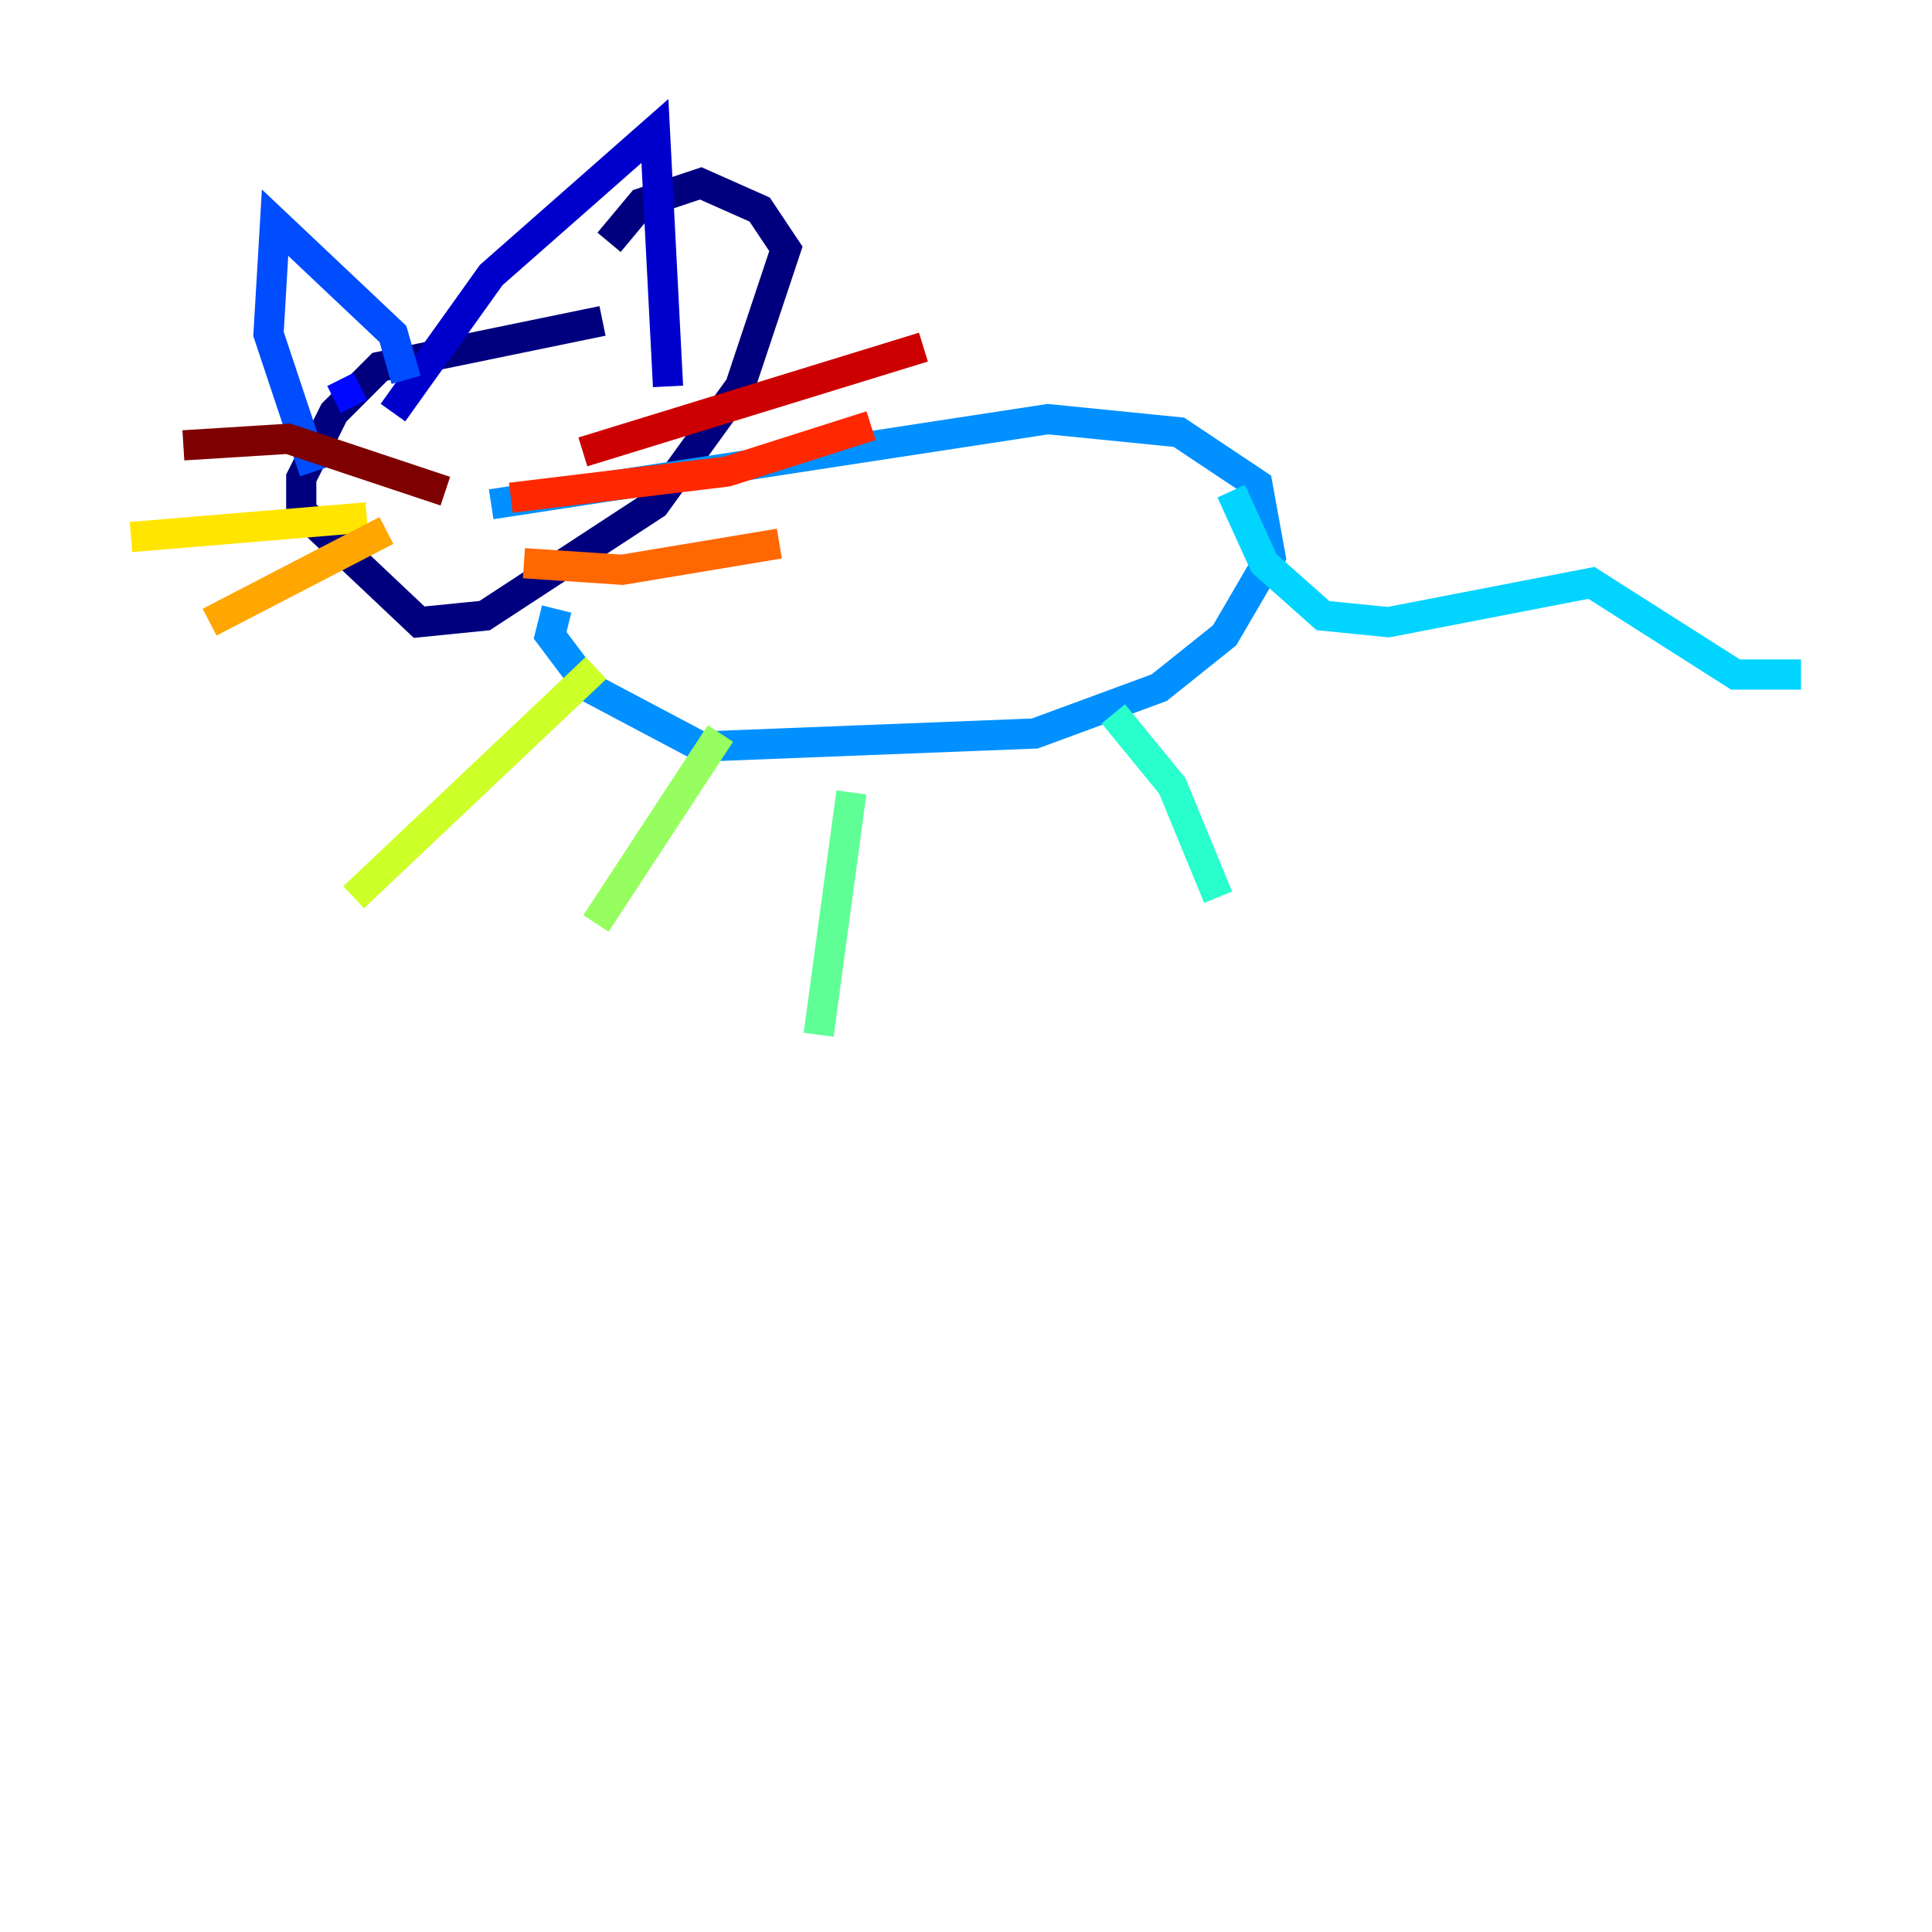 <?xml version="1.0" encoding="utf-8" ?>
<svg baseProfile="tiny" height="128" version="1.2" viewBox="0,0,128,128" width="128" xmlns="http://www.w3.org/2000/svg" xmlns:ev="http://www.w3.org/2001/xml-events" xmlns:xlink="http://www.w3.org/1999/xlink"><defs /><polyline fill="none" points="39.919,21.261 25.166,24.298 22.129,27.336 19.959,31.675 19.959,33.844 27.77,41.22 32.108,40.786 43.39,33.41 49.031,25.6 52.068,16.488 50.332,13.885 46.427,12.149 42.522,13.451 40.352,16.054" stroke="#00007f" stroke-width="2" /><polyline fill="none" points="26.034,27.336 32.542,18.224 43.39,8.678 44.258,25.6" stroke="#0000cc" stroke-width="2" /><polyline fill="none" points="22.129,26.468 23.864,25.6" stroke="#0008ff" stroke-width="2" /><polyline fill="none" points="26.902,25.166 26.034,22.129 18.224,14.752 17.79,22.129 20.827,31.241" stroke="#004cff" stroke-width="2" /><polyline fill="none" points="36.881,40.352 36.447,42.088 39.051,45.559 46.427,49.464 68.556,48.597 76.8,45.559 81.139,42.088 84.176,36.881 83.308,32.108 78.102,28.637 69.424,27.77 32.542,33.41" stroke="#0090ff" stroke-width="2" /><polyline fill="none" points="81.573,32.542 83.742,37.315 87.647,40.786 91.986,41.22 105.437,38.617 114.983,44.691 119.322,44.691" stroke="#00d4ff" stroke-width="2" /><polyline fill="none" points="73.763,47.295 77.668,52.068 80.705,59.444" stroke="#29ffcd" stroke-width="2" /><polyline fill="none" points="56.407,52.502 54.237,68.556" stroke="#5fff96" stroke-width="2" /><polyline fill="none" points="47.729,48.597 39.485,61.18" stroke="#96ff5f" stroke-width="2" /><polyline fill="none" points="39.485,44.258 23.43,59.444" stroke="#cdff29" stroke-width="2" /><polyline fill="none" points="24.298,34.278 8.678,35.58" stroke="#ffe500" stroke-width="2" /><polyline fill="none" points="25.6,35.146 13.885,41.22" stroke="#ffa600" stroke-width="2" /><polyline fill="none" points="34.712,37.315 41.22,37.749 51.634,36.014" stroke="#ff6700" stroke-width="2" /><polyline fill="none" points="33.844,32.976 48.163,31.241 57.709,28.203" stroke="#ff2800" stroke-width="2" /><polyline fill="none" points="38.617,29.939 61.18,22.997" stroke="#cc0000" stroke-width="2" /><polyline fill="none" points="29.505,32.542 19.091,29.071 12.149,29.505" stroke="#7f0000" stroke-width="2" /></svg>
